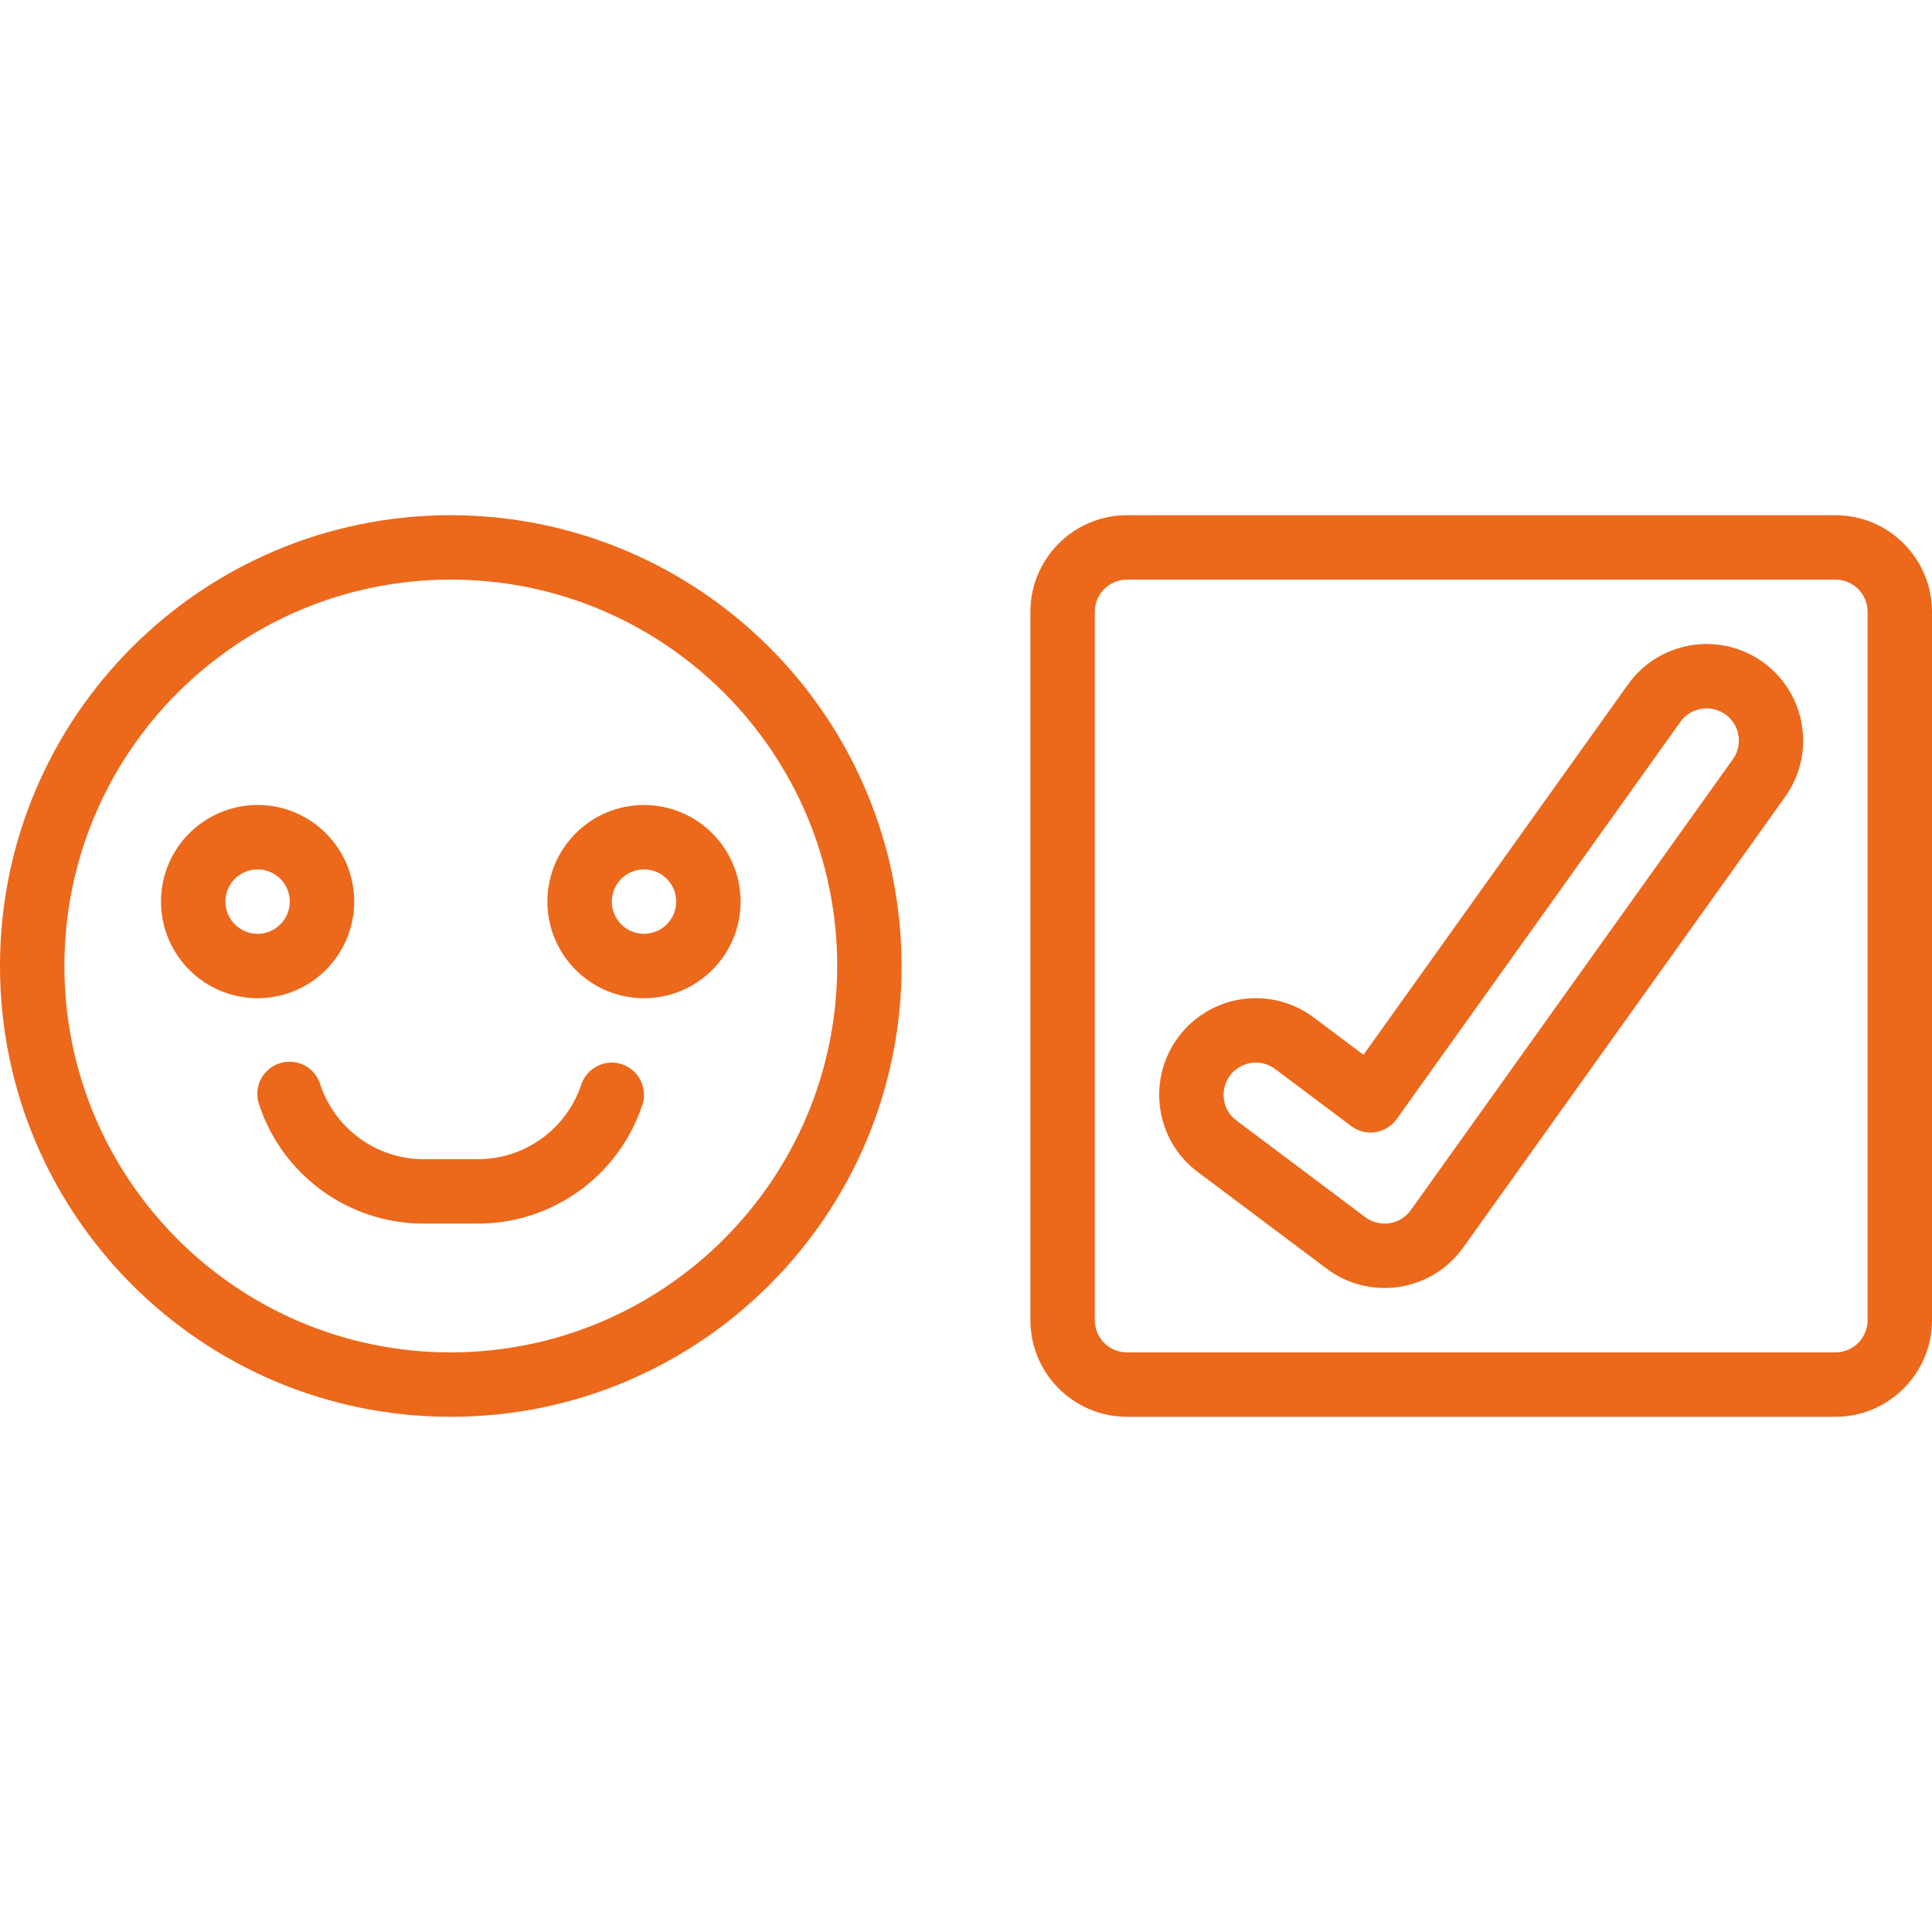 <svg width="75" height="75" viewBox="0 0 75 75" fill="none" xmlns="http://www.w3.org/2000/svg">
<g clip-path="url(#clip0)">
<path d="M17.5 20C7.835 20 0 27.835 0 37.5C0 47.165 7.835 55 17.5 55C27.165 55 35 47.165 35 37.5C34.989 27.84 27.16 20.011 17.5 20ZM17.5 52.5C9.216 52.5 2.5 45.784 2.5 37.5C2.5 29.216 9.216 22.5 17.5 22.5C25.784 22.5 32.5 29.216 32.5 37.5C32.491 45.781 25.78 52.491 17.5 52.5Z" fill="#EC681B"/>
<path d="M13.75 35C13.75 32.929 12.071 31.25 10 31.25C7.929 31.25 6.25 32.929 6.25 35C6.25 37.071 7.929 38.75 10 38.75C12.07 38.748 13.748 37.07 13.75 35ZM10 36.25C9.31 36.25 8.75 35.69 8.75 35C8.75 34.31 9.31 33.75 10 33.75C10.69 33.75 11.25 34.31 11.25 35C11.25 35.69 10.69 36.25 10 36.25Z" fill="#EC681B"/>
<path d="M25 31.25C22.929 31.25 21.25 32.929 21.25 35C21.25 37.071 22.929 38.75 25 38.75C27.071 38.75 28.75 37.071 28.75 35C28.748 32.93 27.07 31.252 25 31.25ZM25 36.25C24.31 36.25 23.75 35.69 23.75 35C23.75 34.31 24.31 33.75 25 33.75C25.69 33.75 26.25 34.31 26.25 35C26.25 35.69 25.69 36.25 25 36.25Z" fill="#EC681B"/>
<path d="M24.145 41.315C23.831 41.209 23.488 41.233 23.191 41.382C22.895 41.53 22.669 41.79 22.565 42.105C21.989 43.834 20.37 45.001 18.547 45H16.453C14.63 45.001 13.011 43.834 12.435 42.105C12.304 41.669 11.946 41.339 11.501 41.244C11.056 41.149 10.594 41.303 10.296 41.646C9.997 41.99 9.909 42.468 10.065 42.895C10.979 45.647 13.553 47.503 16.453 47.5H18.547C21.447 47.502 24.021 45.647 24.935 42.895C25.153 42.241 24.8 41.534 24.145 41.315Z" fill="#EC681B"/>
<path d="M71.25 20H43.75C41.68 20.002 40.002 21.68 40 23.75V51.25C40.002 53.32 41.68 54.998 43.75 55H71.25C73.32 54.998 74.998 53.32 75 51.25V23.75C74.998 21.68 73.32 20.002 71.25 20ZM72.5 51.25C72.5 51.94 71.94 52.5 71.25 52.5H43.75C43.06 52.5 42.5 51.94 42.5 51.25V23.75C42.5 23.06 43.06 22.5 43.75 22.5H71.25C71.94 22.5 72.5 23.06 72.5 23.75V51.25Z" fill="#EC681B"/>
<path d="M68.429 25.698C66.743 24.495 64.402 24.886 63.198 26.571L52.93 40.947L51.001 39.501C49.788 38.59 48.145 38.5 46.84 39.273C45.535 40.045 44.823 41.528 45.038 43.03C45.175 44.016 45.702 44.905 46.5 45.499L51.499 49.249C52.307 49.855 53.325 50.11 54.323 49.956C55.321 49.801 56.215 49.251 56.801 48.429L69.302 30.929C70.502 29.243 70.112 26.903 68.429 25.698ZM67.268 29.476L54.768 46.975C54.573 47.25 54.275 47.434 53.942 47.486C53.609 47.537 53.269 47.453 52.999 47.25L47.999 43.499C47.733 43.302 47.557 43.006 47.512 42.677C47.441 42.177 47.678 41.683 48.113 41.425C48.548 41.167 49.096 41.197 49.501 41.5L52.454 43.714C52.723 43.917 53.062 44.002 53.395 43.95C53.727 43.899 54.025 43.715 54.22 43.441L65.233 28.023C65.424 27.753 65.716 27.57 66.044 27.517C66.543 27.433 67.043 27.658 67.312 28.087C67.58 28.516 67.563 29.064 67.269 29.476L67.268 29.476Z" fill="#EC681B"/>
</g>
<defs>
<clipPath id="clip0">
<rect width="75" height="75" fill="white"/>
</clipPath>
</defs>
</svg>
